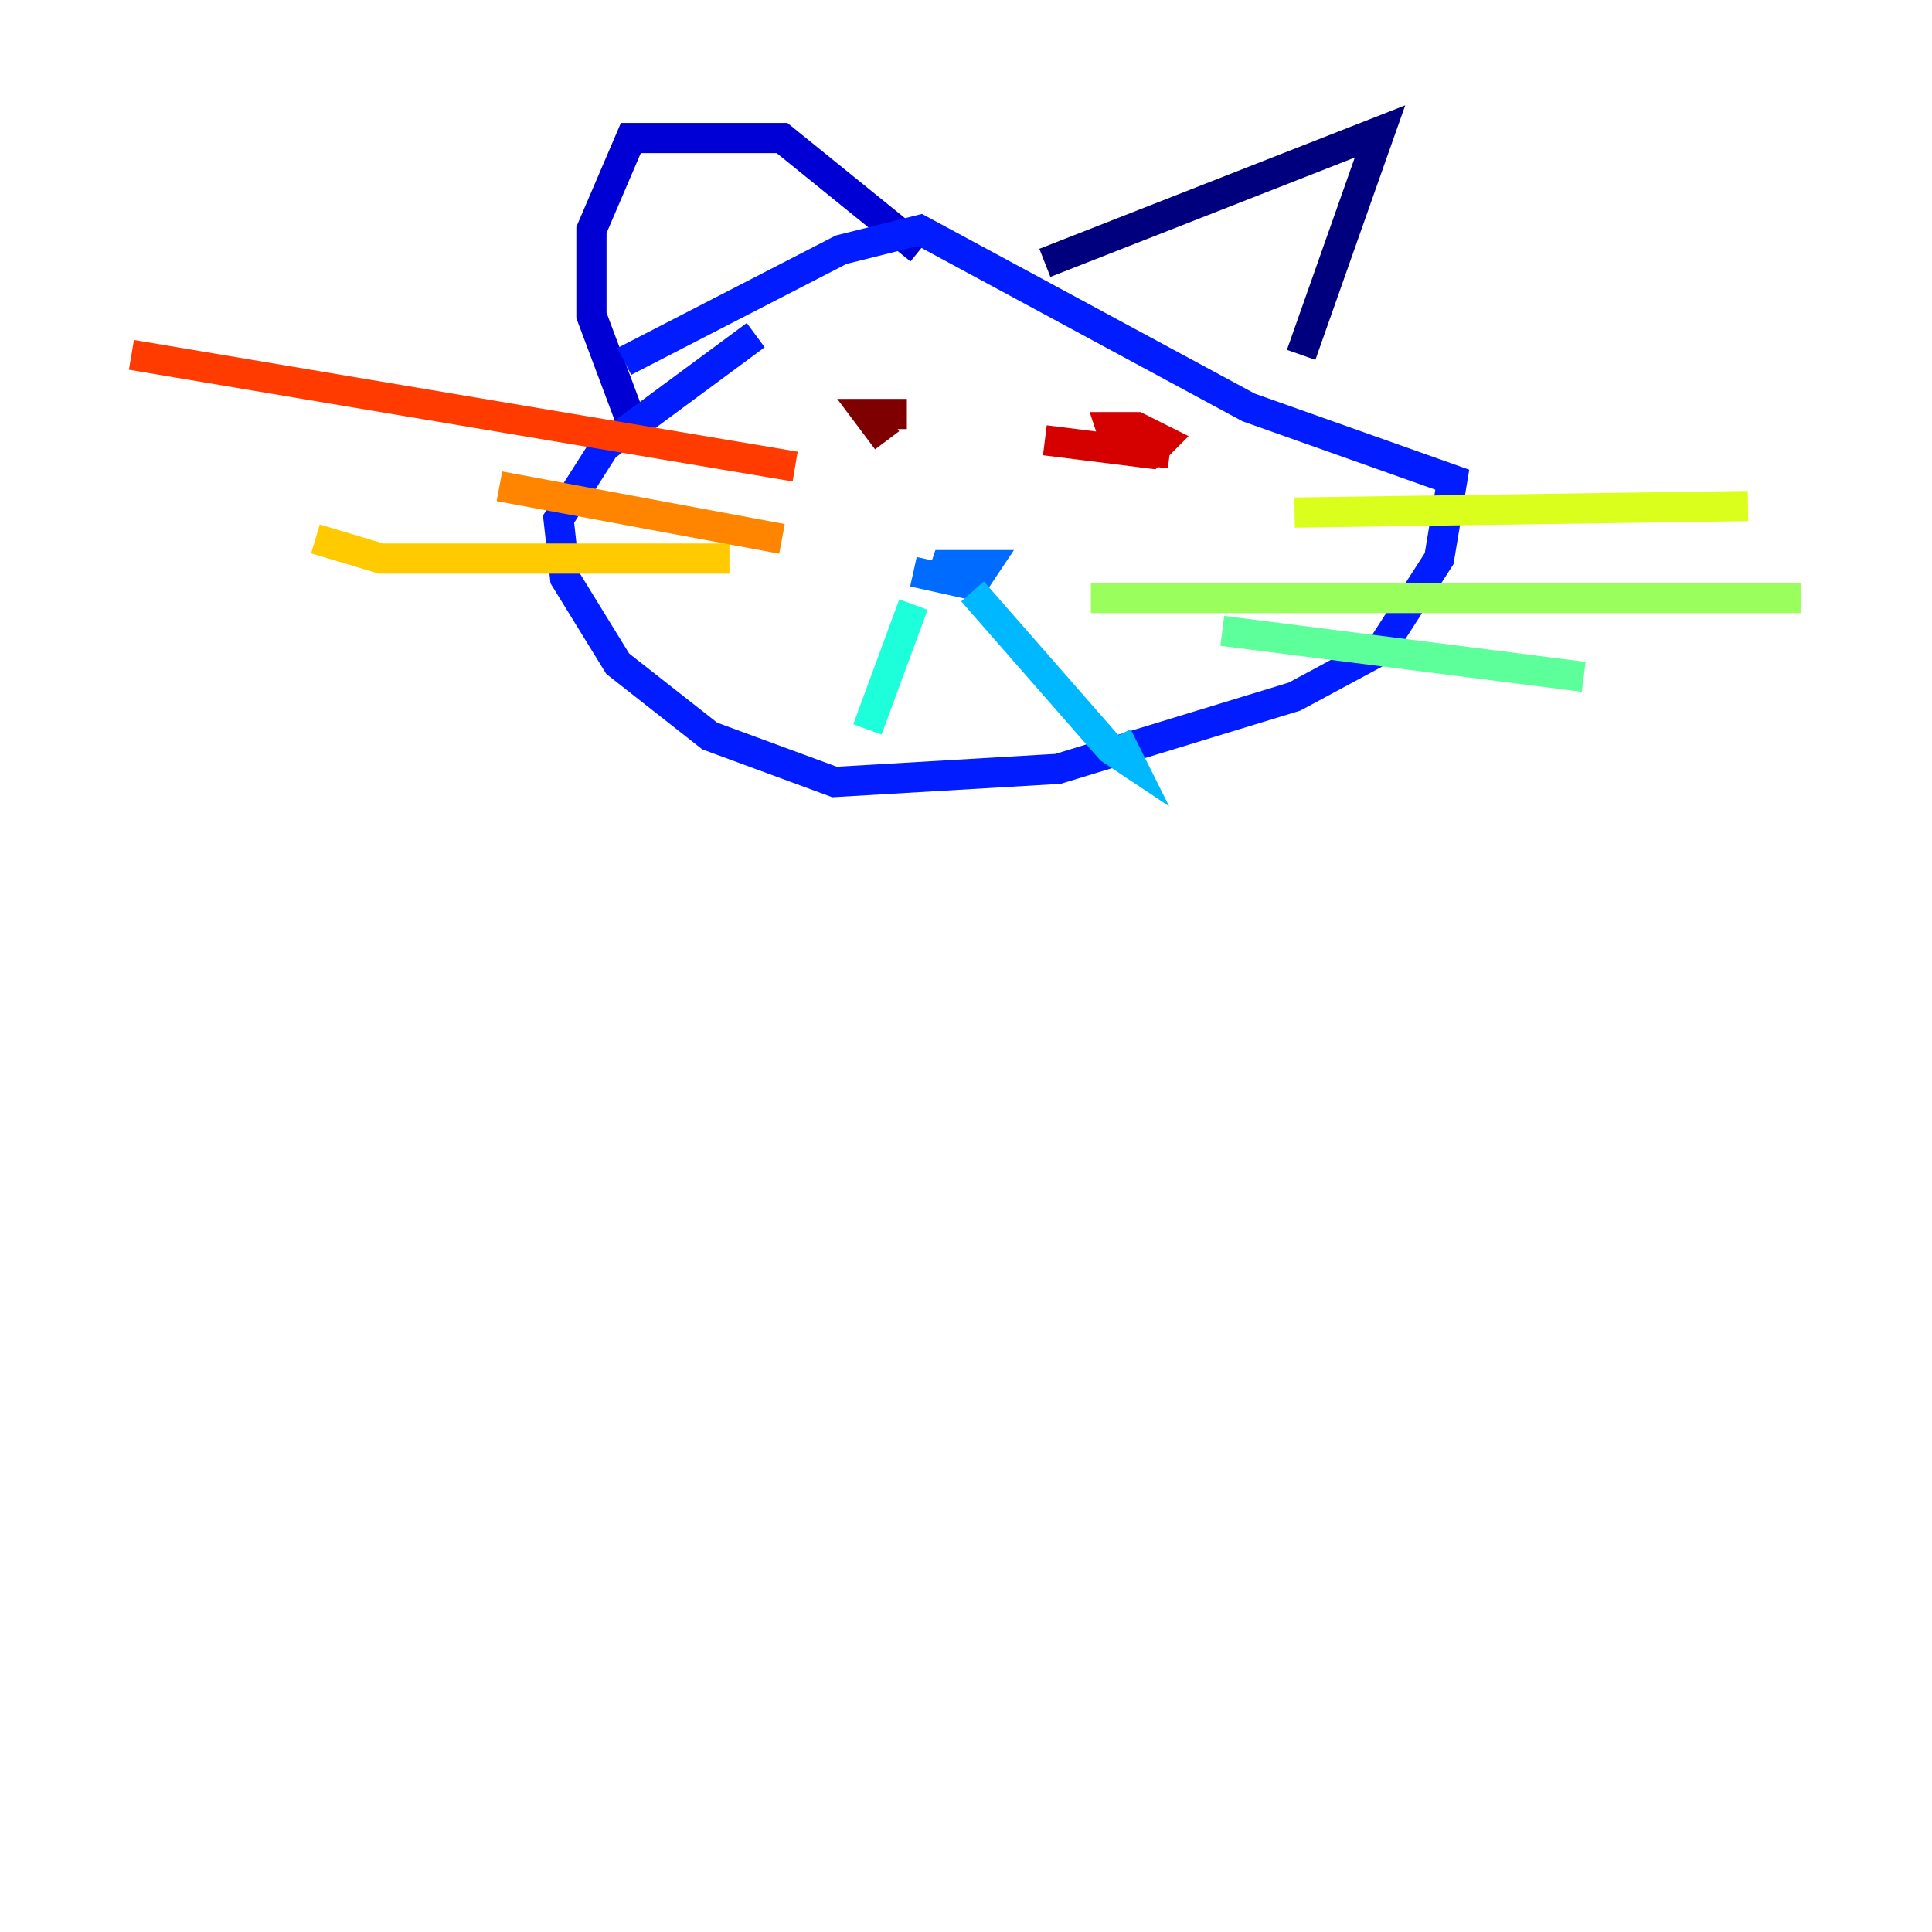 <?xml version="1.0" encoding="utf-8" ?>
<svg baseProfile="tiny" height="128" version="1.2" viewBox="0,0,128,128" width="128" xmlns="http://www.w3.org/2000/svg" xmlns:ev="http://www.w3.org/2001/xml-events" xmlns:xlink="http://www.w3.org/1999/xlink"><defs /><polyline fill="none" points="69.225,17.415 91.429,8.707 86.204,23.51" stroke="#00007f" stroke-width="2" /><polyline fill="none" points="60.952,16.544 51.809,9.143 41.796,9.143 39.184,15.238 39.184,20.898 41.796,27.864" stroke="#0000d5" stroke-width="2" /><polyline fill="none" points="41.361,23.946 55.728,16.544 60.952,15.238 82.721,26.993 96.218,31.782 95.347,37.007 91.429,43.102 85.769,46.15 70.095,50.939 55.292,51.809 47.02,48.762 40.925,43.973 37.442,38.313 37.007,34.395 40.054,29.605 50.068,22.204" stroke="#001cff" stroke-width="2" /><polyline fill="none" points="62.258,38.748 62.694,37.442 65.306,37.442 64.435,38.748 60.517,37.878" stroke="#006cff" stroke-width="2" /><polyline fill="none" points="64.435,39.184 73.578,49.633 74.884,50.503 74.014,48.762" stroke="#00b8ff" stroke-width="2" /><polyline fill="none" points="60.517,40.054 57.469,48.327" stroke="#1cffda" stroke-width="2" /><polyline fill="none" points="80.98,41.796 104.925,44.843" stroke="#5cff9a" stroke-width="2" /><polyline fill="none" points="72.272,39.619 119.293,39.619" stroke="#9aff5c" stroke-width="2" /><polyline fill="none" points="85.769,33.959 115.809,33.524" stroke="#daff1c" stroke-width="2" /><polyline fill="none" points="48.327,37.007 25.252,37.007 20.898,35.701" stroke="#ffcb00" stroke-width="2" /><polyline fill="none" points="51.809,35.701 33.088,32.218" stroke="#ff8500" stroke-width="2" /><polyline fill="none" points="52.68,30.912 8.707,23.51" stroke="#ff3b00" stroke-width="2" /><polyline fill="none" points="77.497,30.041 74.014,29.605 73.578,28.299 75.32,28.299 77.061,29.17 76.191,30.041 69.225,29.17" stroke="#d50000" stroke-width="2" /><polyline fill="none" points="58.776,29.17 57.469,27.429 60.082,27.429" stroke="#7f0000" stroke-width="2" /></svg>